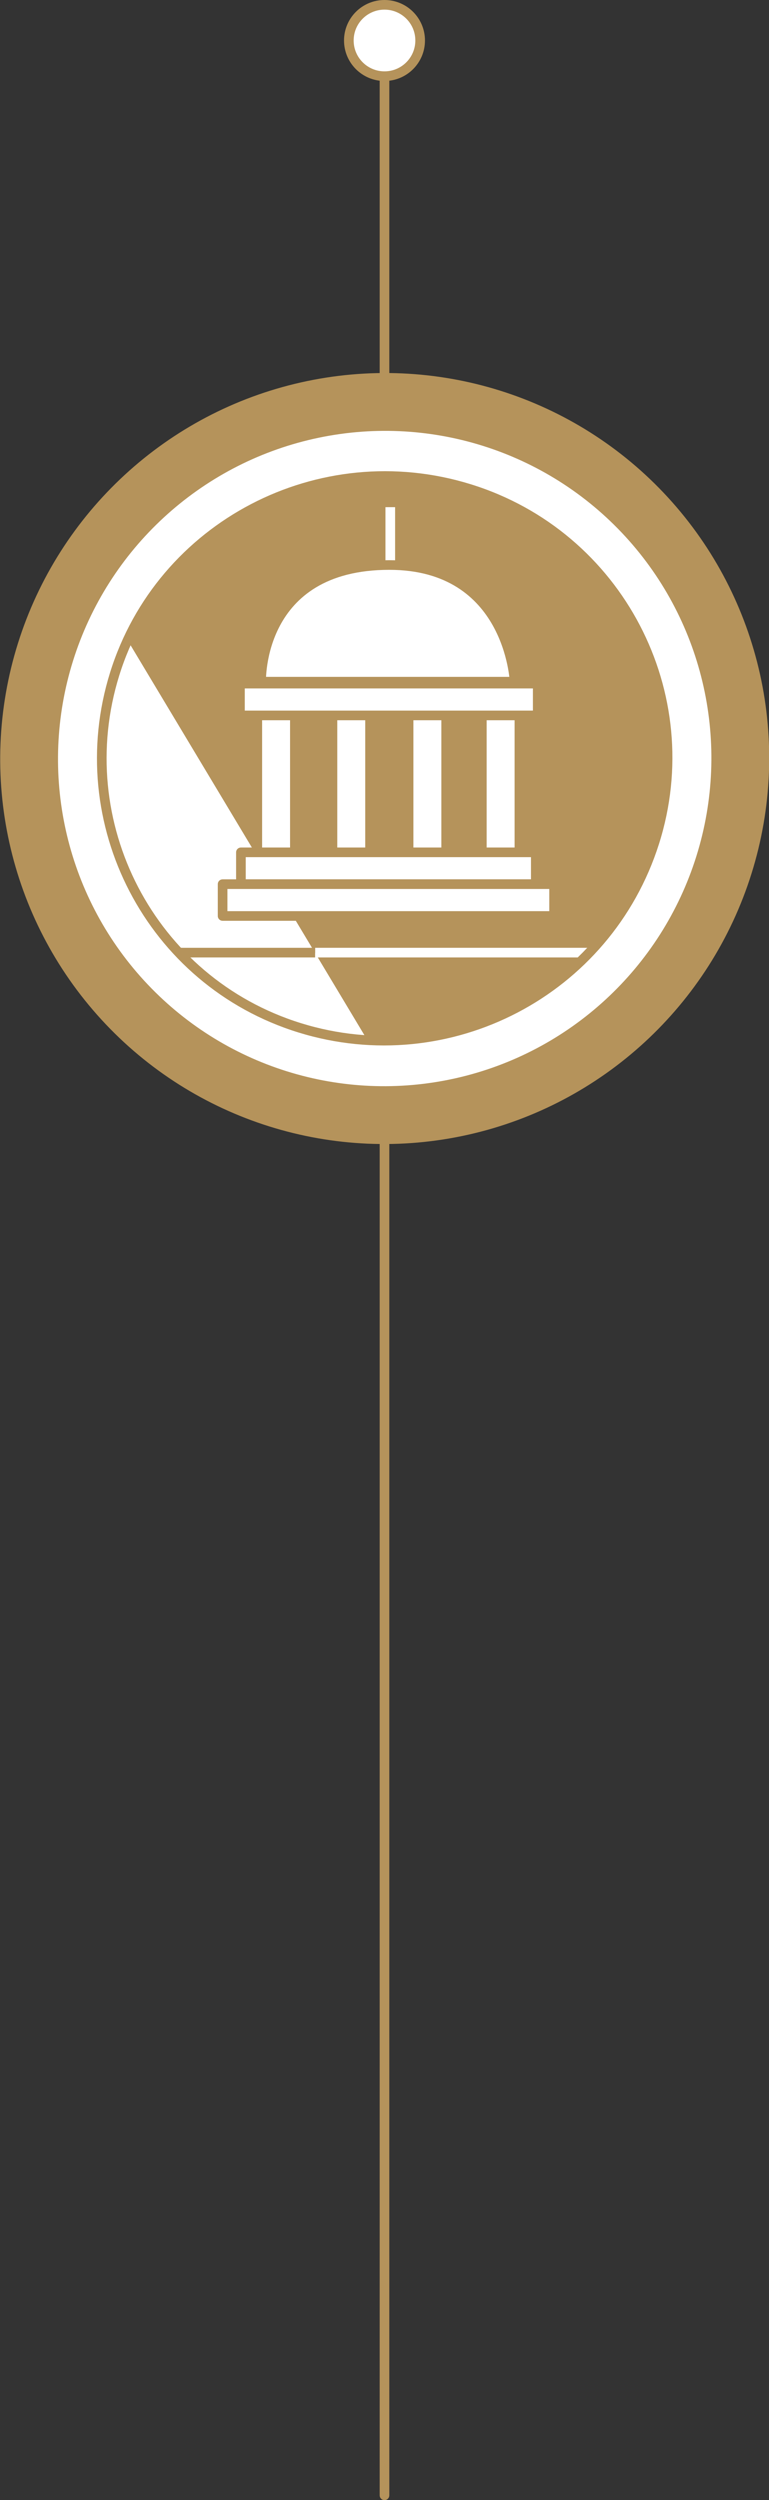 <?xml version="1.0" encoding="utf-8"?>
<!-- Generator: Adobe Illustrator 18.1.1, SVG Export Plug-In . SVG Version: 6.00 Build 0)  -->
<!DOCTYPE svg PUBLIC "-//W3C//DTD SVG 1.1//EN" "http://www.w3.org/Graphics/SVG/1.1/DTD/svg11.dtd">
<svg version="1.1" id="Layer_1" xmlns:x="http://ns.adobe.com/Extensibility/1.0/" xmlns:i="http://ns.adobe.com/AdobeIllustrator/10.0/" xmlns:graph="http://ns.adobe.com/Graphs/1.0/"
	 xmlns="http://www.w3.org/2000/svg" xmlns:xlink="http://www.w3.org/1999/xlink" x="0px" y="0px" viewBox="0 0 79.8 259.3"
	 enable-background="new 0 0 79.8 259.3" xml:space="preserve">
<rect x="0" y="0" width="79.8" height="259.3" fill="#333333" stroke="none"/>
<g>
	
		<line fill="none" stroke="#B5935B" stroke-linecap="round" stroke-linejoin="round" stroke-miterlimit="10" x1="39.9" y1="5.7" x2="39.9" y2="258.8"/>
	<g>
		<g>
			<g>
				<g>
					
						<ellipse transform="matrix(-0.954 -0.299 0.299 -0.954 54.484 165.585)" fill="#FFFFFF" stroke="#B5935B" stroke-width="6" stroke-linejoin="round" stroke-miterlimit="10" cx="39.9" cy="78.6" rx="36.9" ry="37"/>
					<g>
						<defs>
							<path id="XMLID_5870_" d="M11.9,69.9c4.8-15.4,21.3-24,36.8-19.2S72.8,72,67.9,87.4s-21.3,24-36.8,19.2S7.1,85.3,11.9,69.9z"
								/>
						</defs>
						<use xlink:href="#XMLID_5870_"  overflow="visible" fill="#B5935B"/>
						<clipPath id="XMLID_2_">
							<use xlink:href="#XMLID_5870_"  overflow="visible"/>
						</clipPath>
						
							<polygon clip-path="url(#XMLID_2_)" fill="#FFFFFF" stroke="#B5935B" stroke-linejoin="round" stroke-miterlimit="10" points="
							1.1,45.2 59.6,142.7 0.6,131.2 -5.2,45.9 						"/>
						
							<line clip-path="url(#XMLID_2_)" fill="none" stroke="#FFFFFF" stroke-linejoin="round" stroke-miterlimit="10" x1="40.5" y1="52.6" x2="40.5" y2="63.6"/>
						
							<line clip-path="url(#XMLID_2_)" fill="none" stroke="#FFFFFF" stroke-linejoin="round" stroke-miterlimit="10" x1="32.7" y1="98.8" x2="73.8" y2="98.8"/>
						
							<line clip-path="url(#XMLID_2_)" fill="none" stroke="#B5935B" stroke-linejoin="round" stroke-miterlimit="10" x1="14.5" y1="98.8" x2="32.7" y2="98.8"/>
						
							<use xlink:href="#XMLID_5870_"  overflow="visible" fill="none" stroke="#B5935B" stroke-linejoin="round" stroke-miterlimit="10"/>
					</g>
				</g>
			</g>
			<g>
				<g>
					
						<rect x="26.7" y="71.6" fill="#FFFFFF" stroke="#B5935B" stroke-linejoin="round" stroke-miterlimit="10" width="3.9" height="18.8"/>
					
						<rect x="50" y="71.6" fill="#FFFFFF" stroke="#B5935B" stroke-linejoin="round" stroke-miterlimit="10" width="3.9" height="18.8"/>
					
						<rect x="42.4" y="71.6" fill="#FFFFFF" stroke="#B5935B" stroke-linejoin="round" stroke-miterlimit="10" width="3.9" height="18.8"/>
					
						<rect x="34.5" y="71.6" fill="#FFFFFF" stroke="#B5935B" stroke-linejoin="round" stroke-miterlimit="10" width="3.9" height="18.8"/>
				</g>
				<path fill="#FFFFFF" stroke="#B5935B" stroke-linejoin="round" stroke-miterlimit="10" d="M27.1,70.7h26.3c0,0-0.5-12.1-13-12.1
					C26.7,58.6,27.1,70.7,27.1,70.7z"/>
				
					<rect x="24.9" y="70.9" fill="#FFFFFF" stroke="#B5935B" stroke-linejoin="round" stroke-miterlimit="10" width="30.9" height="3.3"/>
				
					<rect x="25" y="88.4" fill="#FFFFFF" stroke="#B5935B" stroke-linejoin="round" stroke-miterlimit="10" width="30.6" height="3.3"/>
				
					<rect x="23.1" y="91.7" fill="#FFFFFF" stroke="#B5935B" stroke-linejoin="round" stroke-miterlimit="10" width="34.4" height="3.3"/>
			</g>
		</g>
	</g>
	
		<circle fill="#FFFFFF" stroke="#B5935B" stroke-linecap="round" stroke-linejoin="round" stroke-miterlimit="10" cx="39.9" cy="4.2" r="3.7"/>
</g>
</svg>
